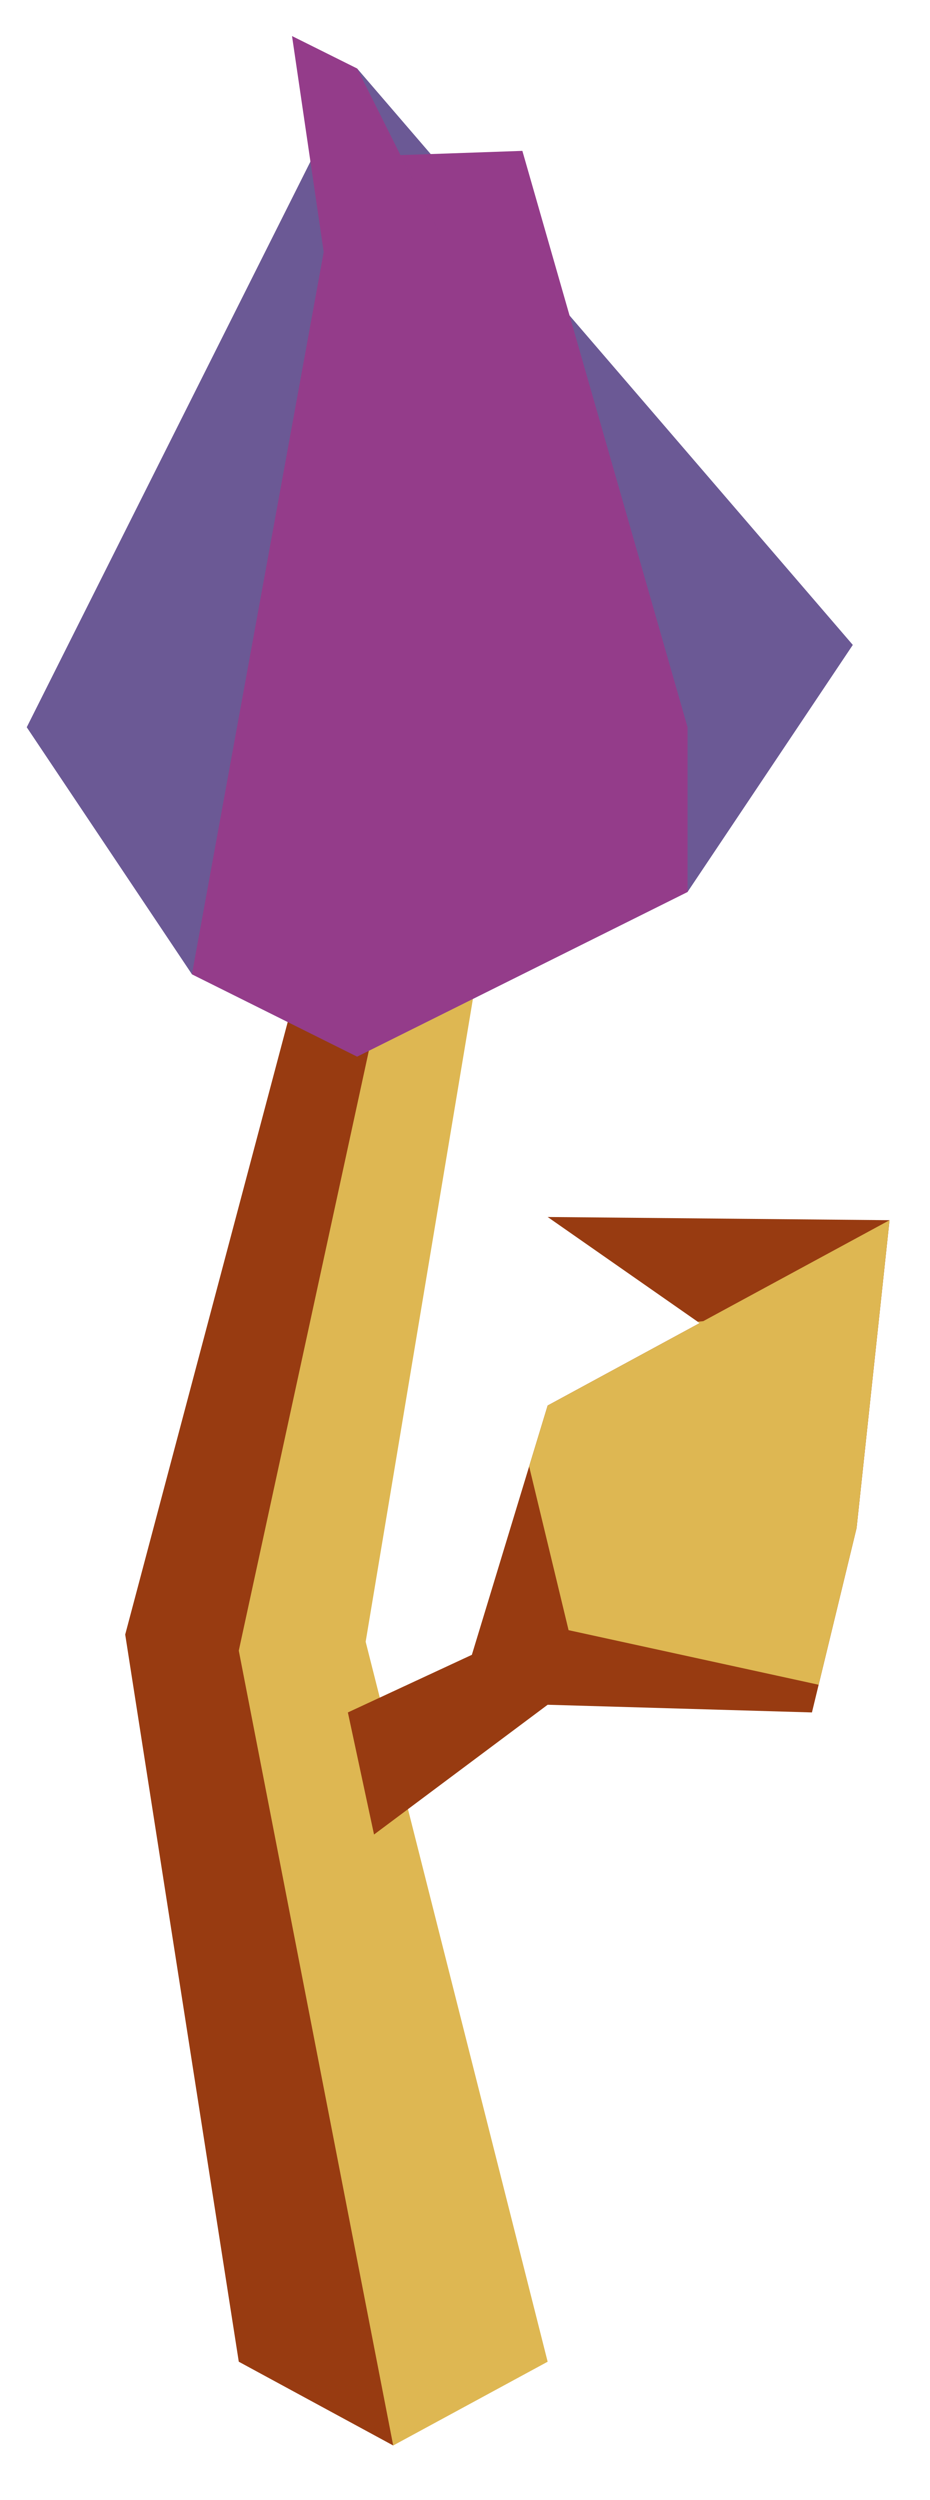<?xml version="1.0" encoding="UTF-8" standalone="no"?><!DOCTYPE svg PUBLIC "-//W3C//DTD SVG 1.1//EN" "http://www.w3.org/Graphics/SVG/1.1/DTD/svg11.dtd"><svg width="100%" height="100%" viewBox="0 0 16 43" version="1.1" xmlns="http://www.w3.org/2000/svg" xmlns:xlink="http://www.w3.org/1999/xlink" xml:space="preserve" xmlns:serif="http://www.serif.com/" style="fill-rule:evenodd;clip-rule:evenodd;stroke-linejoin:round;stroke-miterlimit:1.414;"><g id="flower06"><g><g><path d="M6.765,42.064l2.657,-1.441l-3.131,-12.384l2.313,-13.86l-1.839,1.762l-3.497,12.169l3.497,13.754Z" style="fill:#deb752;"/><path d="M5.725,14.658l-3.571,13.457l1.954,12.508l2.657,1.441l-2.657,-13.672l2.657,-12.251l-1.04,-1.483Z" style="fill:#983b11;"/></g><path d="M5.985,29.455l2.133,-0.991l1.304,-4.288l2.615,-1.418l-2.615,-1.825l5.882,0.055l-0.567,5.296l-0.768,3.171l-4.547,-0.132l-2.987,2.232l-0.45,-2.1Z" style="fill:#983b11;"/><clipPath id="_clip1"><path d="M5.985,29.455l2.133,-0.991l1.304,-4.288l2.615,-1.418l-2.615,-1.825l5.882,0.055l-0.567,5.296l-0.768,3.171l-4.547,-0.132l-2.987,2.232l-0.45,-2.1Z"/></clipPath><g clip-path="url(#_clip1)"><path d="M16.913,20.116l-5.436,2.946l-2.055,-0.081l2.677,-0.256l-3.182,1.724l0.865,3.591l3.873,0.845l7.472,1.634l-5.063,-7.761l-6.392,4.828l6.392,-4.828l0.849,-2.642" style="fill:#deb752;"/></g></g><g><path d="M6.144,1.178l8.528,9.915l-2.843,4.249l-2.842,-1.417l-2.843,-12.747" style="fill:#6b5995;"/><path d="M6.144,1.178l-5.684,11.331l2.842,4.249l2.842,1.416l5.685,-2.832l0,-2.833l-5.685,-11.331Z" style="fill:#6b5995;"/><path d="M11.829,12.509l0,2.833l-5.685,2.832l-2.842,-1.416l2.267,-12.423l-0.545,-3.715l1.12,0.558l1.888,3.773l-1.142,-2.283l2.097,-0.073l2.842,9.914" style="fill:#943c8a;"/></g></g></svg>